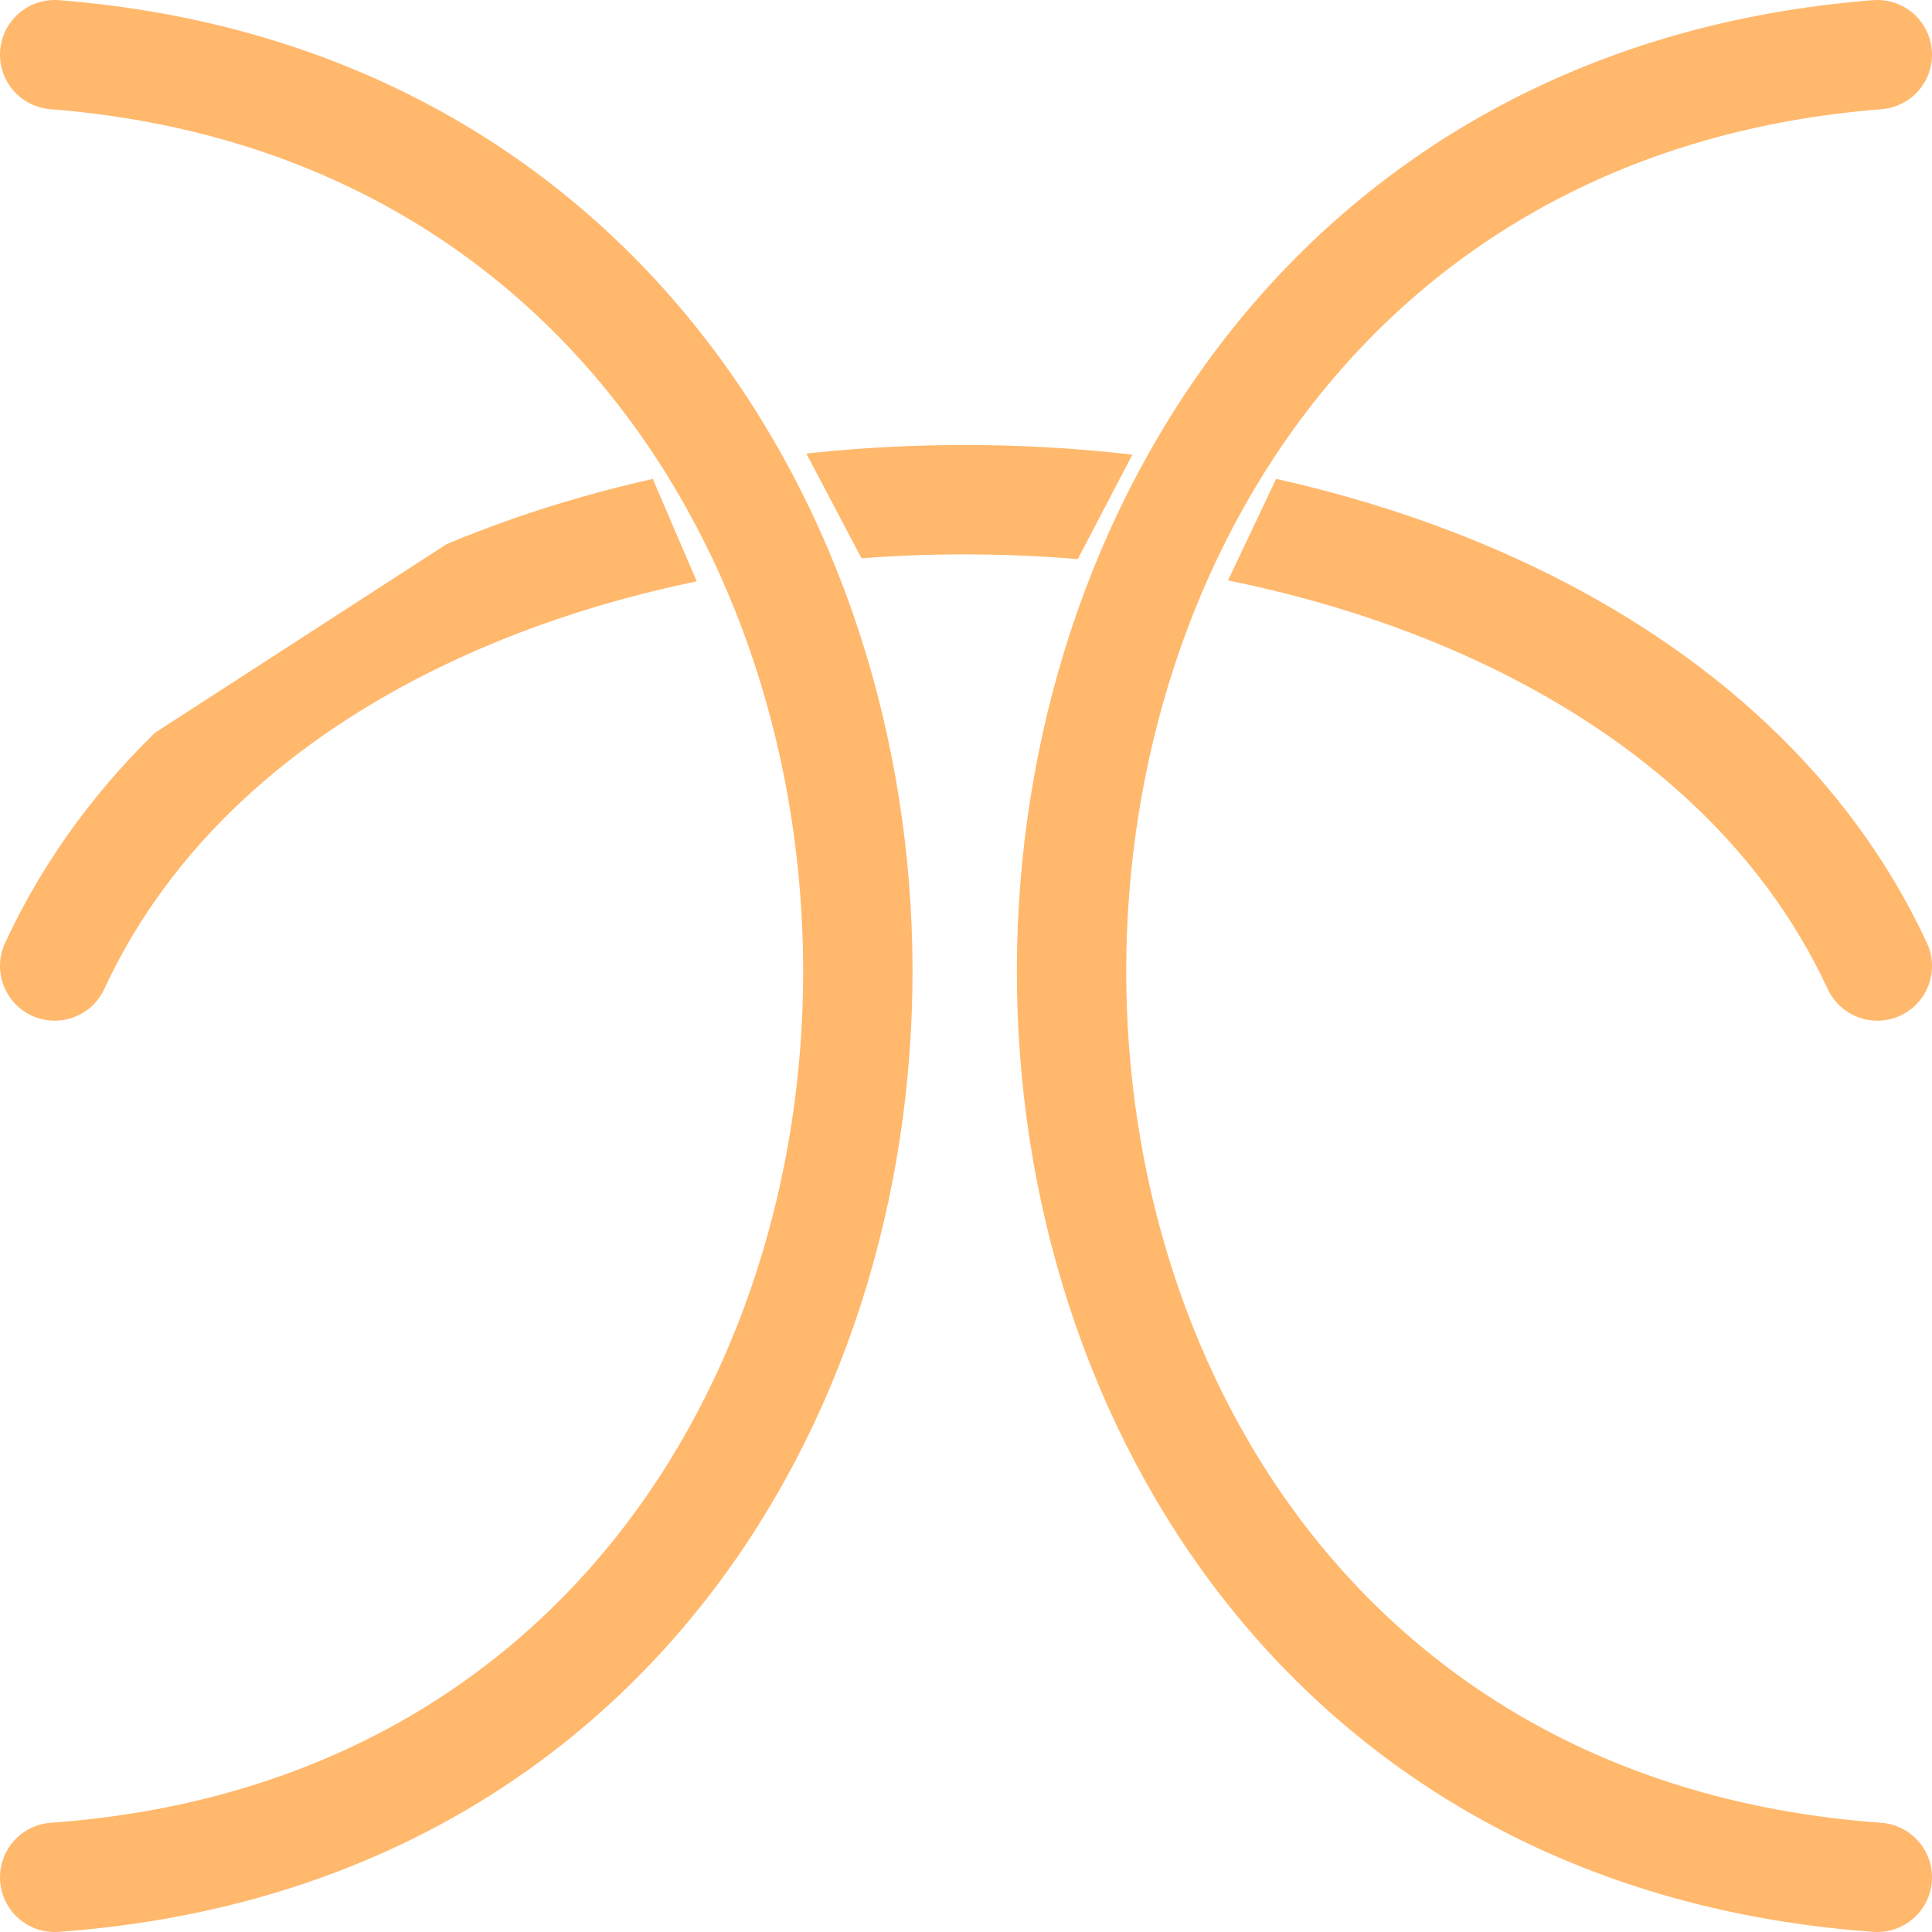 <!-- Created with Vectornator (http://vectornator.io/) -->
<svg xmlns:inkscape="http://www.inkscape.org/namespaces/inkscape" xmlns:sodipodi="http://sodipodi.sourceforge.net/DTD/sodipodi-0.dtd" xmlns="http://www.w3.org/2000/svg" xmlns:svg="http://www.w3.org/2000/svg" xmlns:vectornator="http://vectornator.io" stroke-miterlimit="10" style="clip-rule:evenodd;fill-rule:nonzero;stroke-linecap:round;stroke-linejoin:round" version="1.1" viewBox="0 0 530 530" xml:space="preserve" id="svg4" sodipodi:docname="2b.svg"><sodipodi:namedview id="namedview4" pagecolor="#ffffff" bordercolor="#000000" borderopacity="0.25" inkscape:showpageshadow="2" inkscape:pageopacity="0.0" inkscape:pagecheckerboard="0" inkscape:deskcolor="#d1d1d1"/>
    <defs id="defs1"/>

    <g clip-path="url(#ArtboardFrame_89)" id="Layer-1" vectornator:layerName="Layer 1" transform="translate(15,15)">
        <path d="M 0,500 C 295.052,478.769 292.496,23.073 0,0" fill="none" opacity="1" class="stroke-orange stroke-orange" stroke="#ffb86c" stroke-linecap="round" stroke-linejoin="round" stroke-width="30" id="path1"/>
    </g>
    <g clip-path="url(#ArtboardFrame_89)" id="Layer-3" vectornator:layerName="Layer 3" transform="translate(15,15)">
        <g opacity="1" id="g4">
            <clipPath id="ClipPath">
                <path d="m 339.612,106.804 -26.139,55.15 -39.395,-10.983 34.451,-65.884 -220.771,7.672 112.273,4.964 24.556,46.601 -40.196,19.435 -26.587,-62.007 -235.452,152.278 26.569,73.414 133.544,-11.886 226.536,30.764 162.91,-11.886 102.081,-129.349 z" id="path2"/>
            </clipPath>
            <g clip-path="url(#ClipPath)" id="g3">
                <path d="M 0,250 C 79.191,78.833 421.151,80.05 500,250" fill="none" opacity="1" class="stroke-orange stroke-orange" stroke="#ffb86c" stroke-linecap="round" stroke-linejoin="round" stroke-width="30" id="path3"/>
            </g>
        </g>
    </g>
    <g clip-path="url(#ArtboardFrame_89)" id="Layer-2" vectornator:layerName="Layer 2" transform="translate(15,15)">
        <path d="M 500,500 C 203.989,478.769 206.552,23.073 500,0" fill="none" opacity="1" class="stroke-orange stroke-orange" stroke="#ffb86c" stroke-linecap="round" stroke-linejoin="round" stroke-width="30" id="path4"/>
    </g>
</svg>
